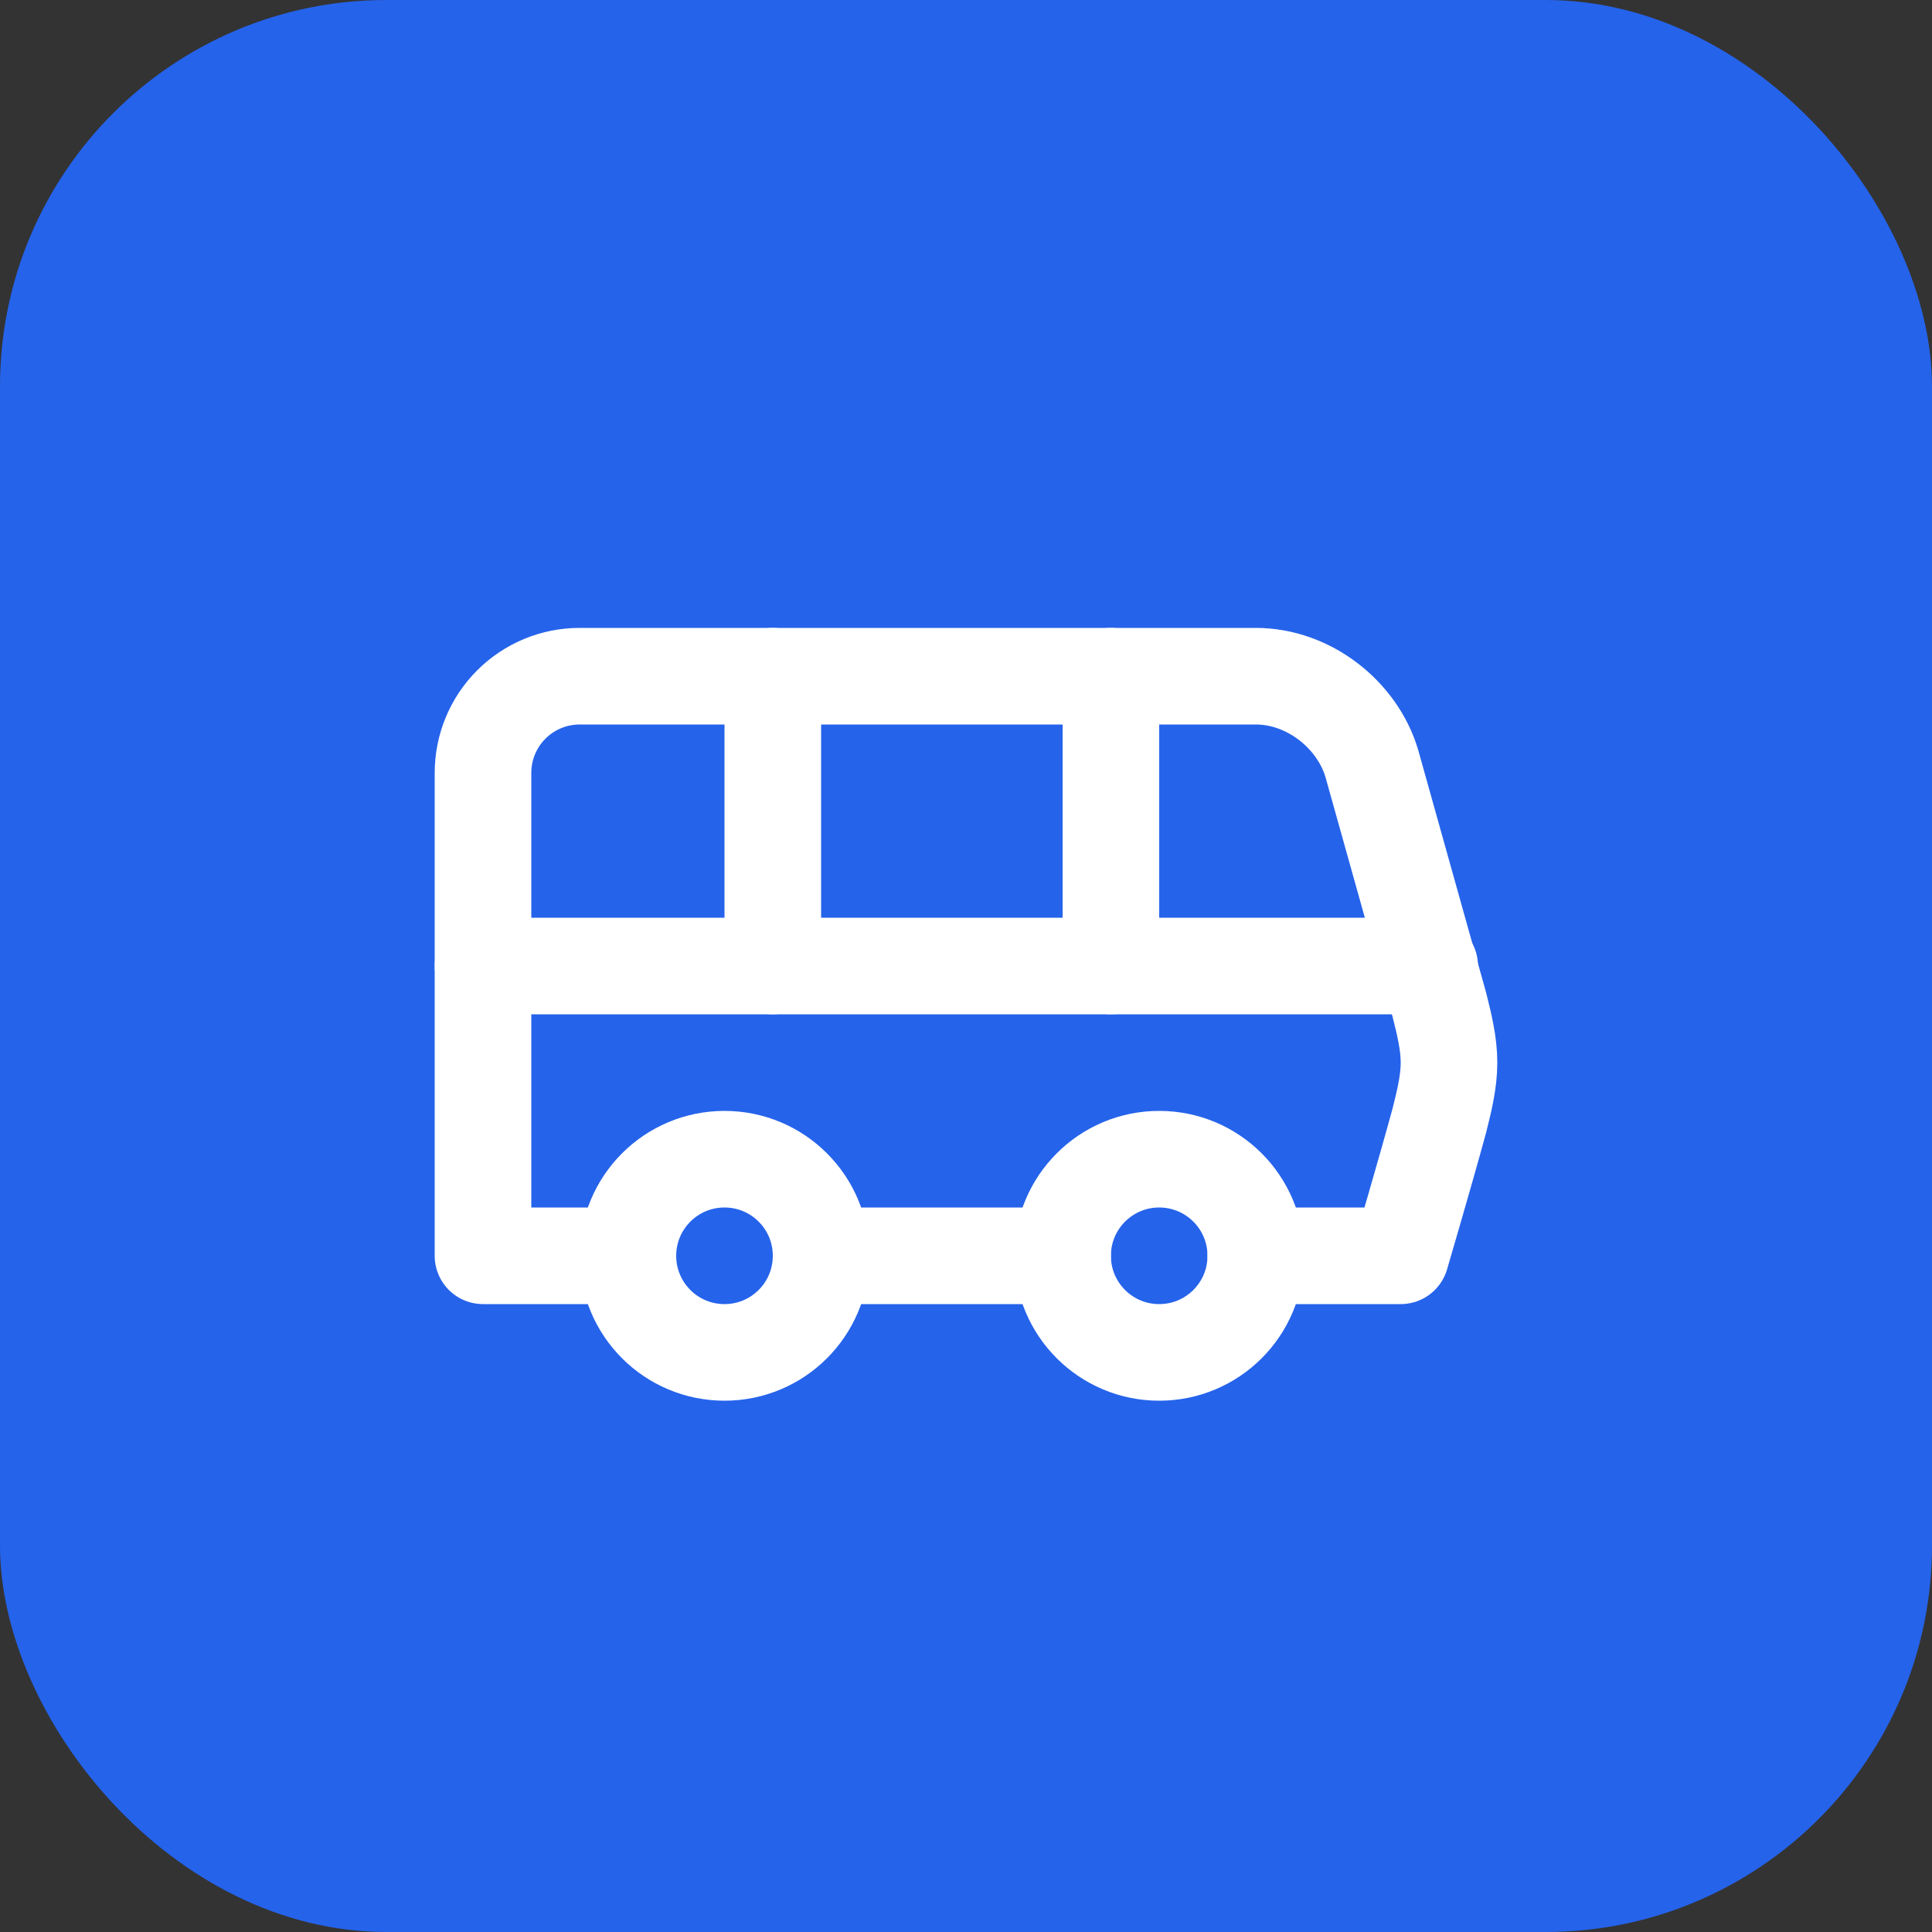 <svg width="40" height="40" viewBox="0 0 40 40" fill="none" xmlns="http://www.w3.org/2000/svg">
<rect x="0" y="0" width="40" height="40" fill="#333333" stroke="none"/>
<rect width="40" height="40" rx="8" fill="#2563EB"/>
<path d="M16 14V20" stroke="white" stroke-width="2" stroke-linecap="round" stroke-linejoin="round"/>
<path d="M23 14V20" stroke="white" stroke-width="2" stroke-linecap="round" stroke-linejoin="round"/>
<path d="M10 20H29.6" stroke="white" stroke-width="2" stroke-linecap="round" stroke-linejoin="round"/>
<path d="M26 26H29C29 26 29.5 24.3 29.8 23.2C29.9 22.8 30 22.4 30 22C30 21.6 29.9 21.2 29.8 20.8L28.4 15.8C28.1 14.8 27.1 14 26 14H12C11.47 14 10.961 14.211 10.586 14.586C10.211 14.961 10 15.47 10 16V26H13" stroke="white" stroke-width="2" stroke-linecap="round" stroke-linejoin="round"/>
<path d="M15 28C16.105 28 17 27.105 17 26C17 24.895 16.105 24 15 24C13.895 24 13 24.895 13 26C13 27.105 13.895 28 15 28Z" stroke="white" stroke-width="2" stroke-linecap="round" stroke-linejoin="round"/>
<path d="M17 26H22" stroke="white" stroke-width="2" stroke-linecap="round" stroke-linejoin="round"/>
<path d="M24 28C25.105 28 26 27.105 26 26C26 24.895 25.105 24 24 24C22.895 24 22 24.895 22 26C22 27.105 22.895 28 24 28Z" stroke="white" stroke-width="2" stroke-linecap="round" stroke-linejoin="round"/>
</svg>
